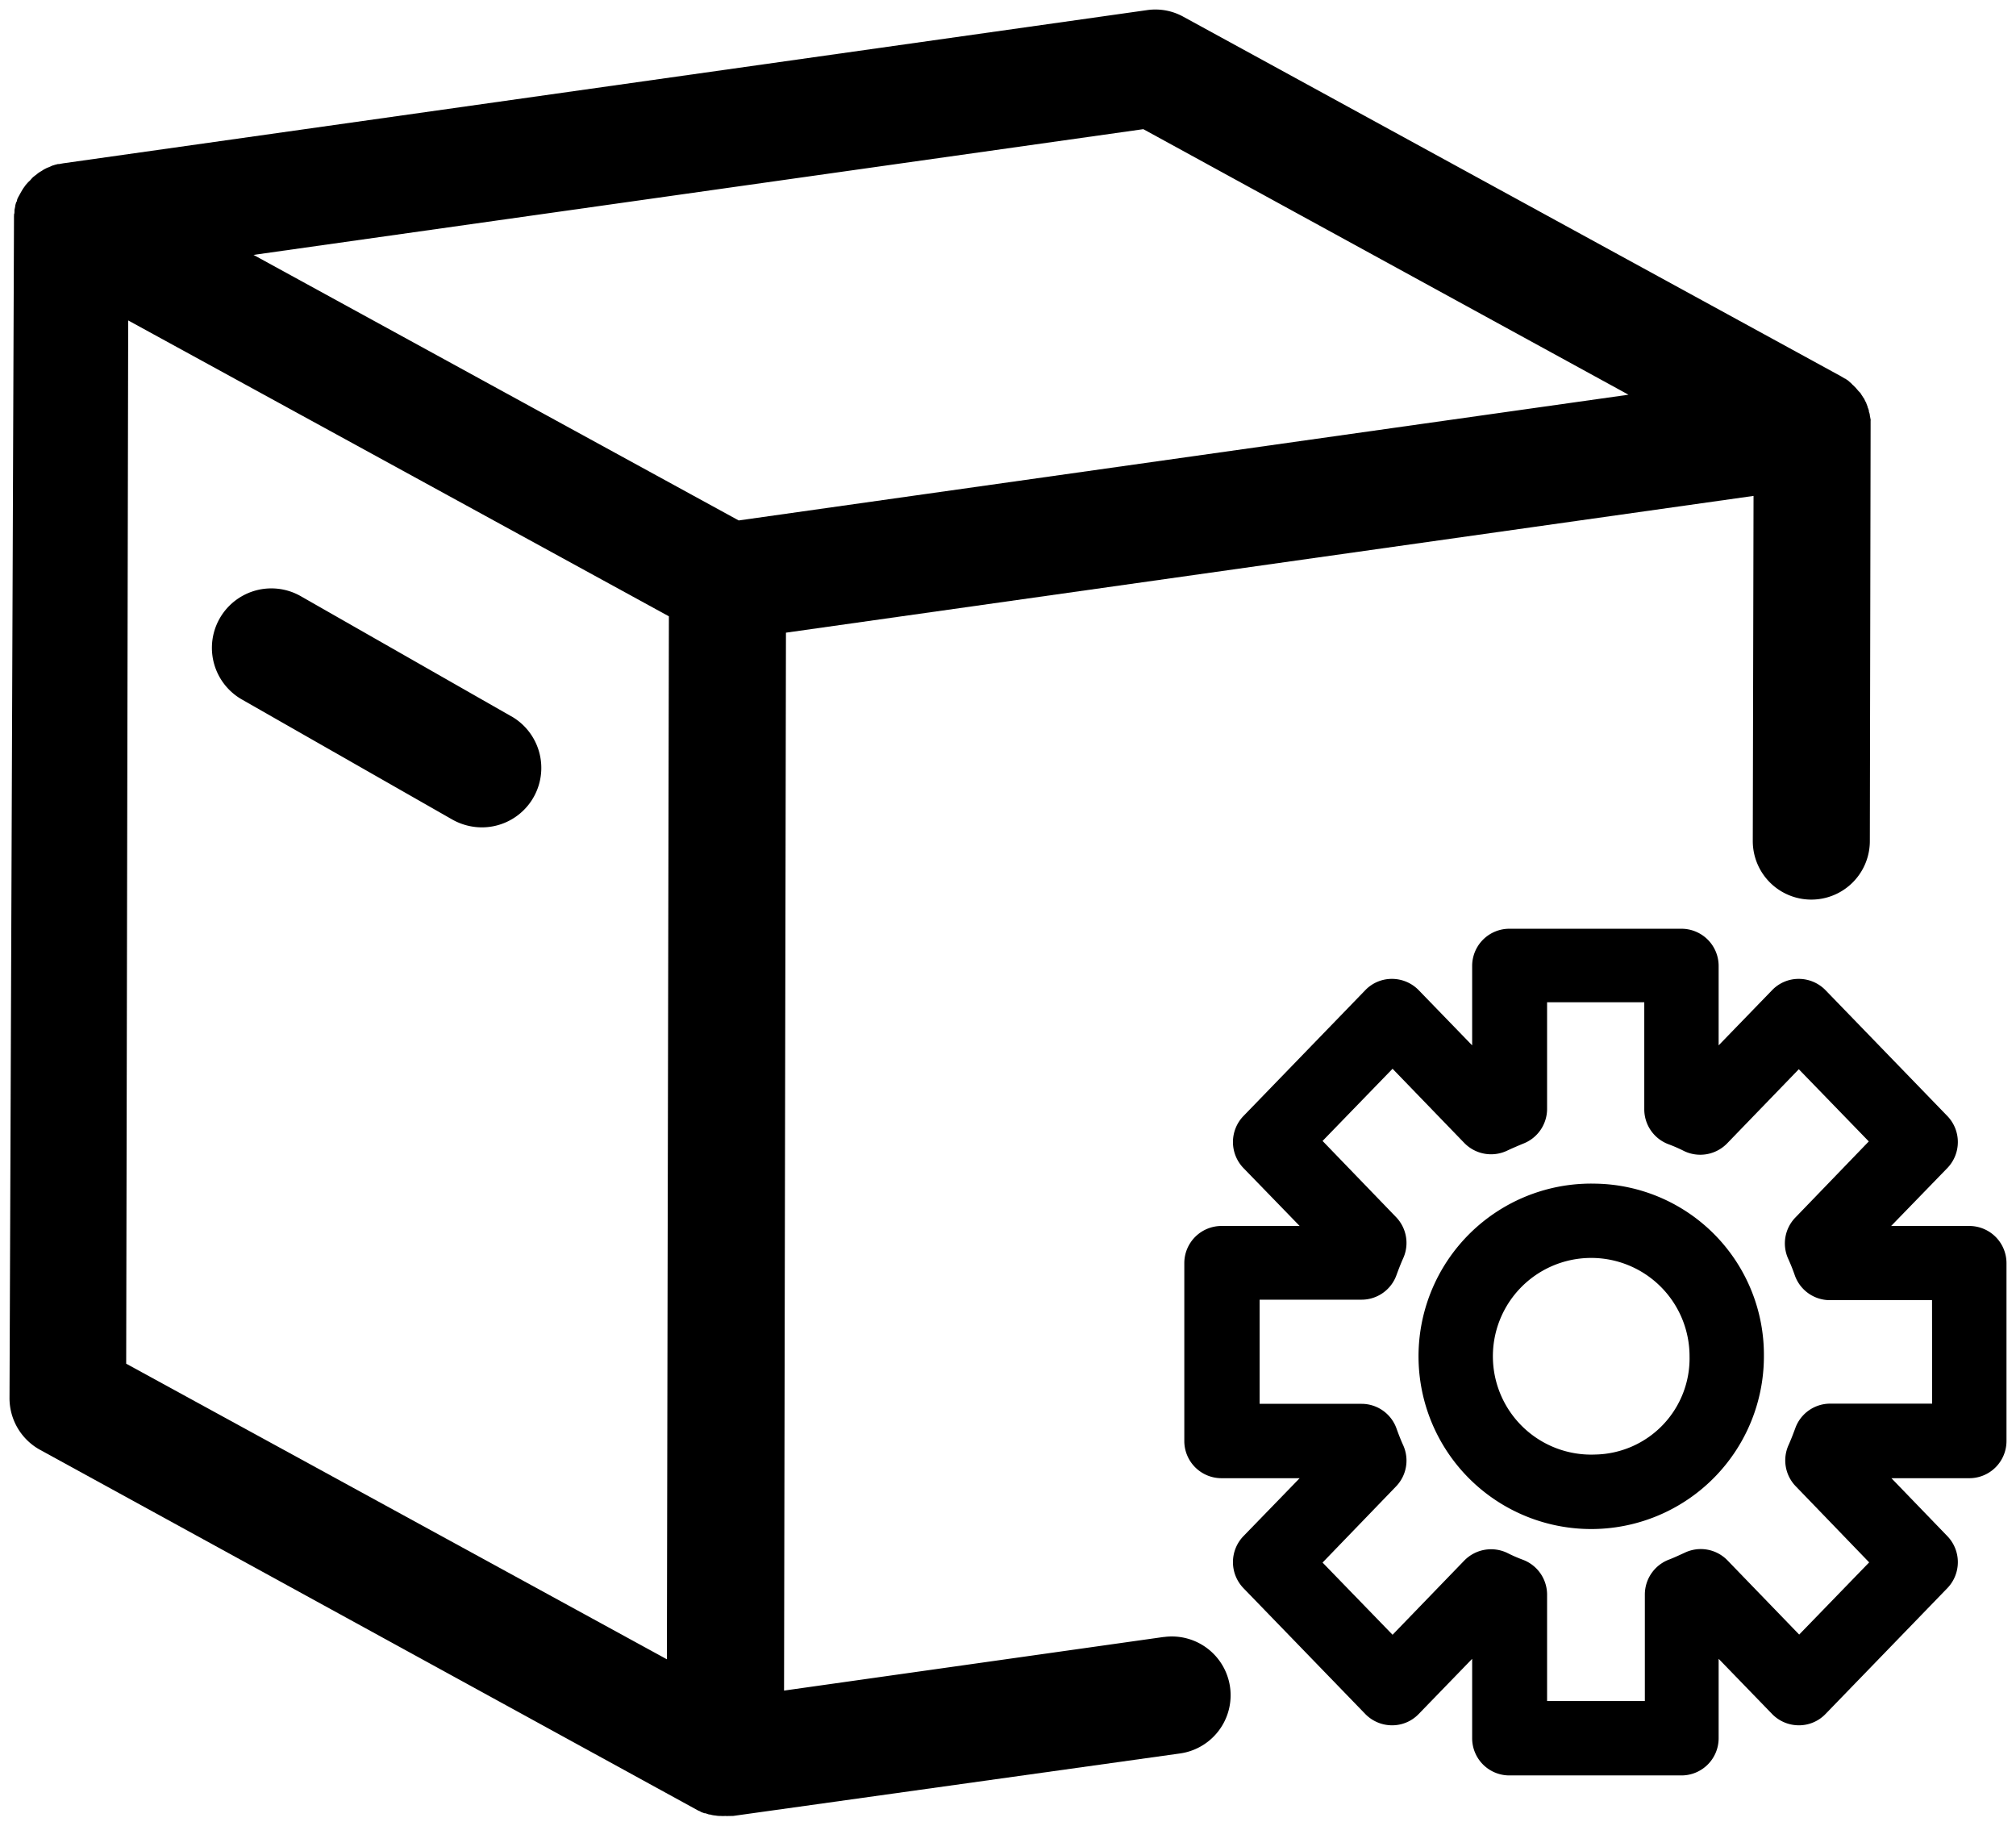 <svg xmlns="http://www.w3.org/2000/svg" width="21.2" height="19.201" viewBox="0 0 21.2 19.201">
  <defs>
    <style>
    </style>
  </defs>
  <g id="商品管理" transform="translate(-99.7 -150.37)">
    <path id="路径_35" data-name="路径 35"
          d="M594.853,532.925h-.822l.592-.61a.394.394,0,0,0,0-.545l-1.281-1.323a.393.393,0,0,0-.282-.12.387.387,0,0,0-.282.12l-.561.579v-.835a.391.391,0,0,0-.391-.391h-1.81a.391.391,0,0,0-.391.391v.835l-.561-.579a.393.393,0,0,0-.282-.12.387.387,0,0,0-.282.12l-1.281,1.323a.394.394,0,0,0,0,.545l.592.61h-.822a.391.391,0,0,0-.391.391v1.87a.391.391,0,0,0,.391.391h.822l-.592.61a.394.394,0,0,0,0,.545l1.281,1.323a.393.393,0,0,0,.282.12.387.387,0,0,0,.282-.12l.561-.579v.835a.391.391,0,0,0,.391.391h1.81a.391.391,0,0,0,.391-.391v-.835l.561.579a.393.393,0,0,0,.282.12.387.387,0,0,0,.282-.12l1.281-1.323a.394.394,0,0,0,0-.545l-.589-.61h.819a.391.391,0,0,0,.391-.391v-1.87A.391.391,0,0,0,594.853,532.925Zm-.391,1.868H593.39a.39.39,0,0,0-.368.261c-.021.057-.044.117-.07.175a.391.391,0,0,0,.076.433l.772.8-.736.759-.754-.78a.391.391,0,0,0-.449-.081c-.057.026-.112.052-.167.073a.393.393,0,0,0-.253.365v1.122h-1.028V536.8a.392.392,0,0,0-.253-.365,1.549,1.549,0,0,1-.167-.073.394.394,0,0,0-.451.081l-.754.78-.736-.759.772-.8a.391.391,0,0,0,.076-.433c-.026-.057-.049-.117-.07-.175a.39.39,0,0,0-.368-.261H587.39V533.7h1.072a.39.39,0,0,0,.368-.261c.021-.057.044-.117.07-.175a.391.391,0,0,0-.076-.433l-.772-.8.736-.759.754.78a.393.393,0,0,0,.451.081c.055-.026.112-.05.167-.073a.392.392,0,0,0,.253-.365v-1.122h1.022V531.7a.392.392,0,0,0,.253.365,1.559,1.559,0,0,1,.167.073.394.394,0,0,0,.451-.081l.754-.78.736.759-.772.8a.391.391,0,0,0-.076.433c.026.057.05.117.07.175a.391.391,0,0,0,.368.261h1.075Z"
          transform="translate(-474.444 -369.665)"/>
    <path id="路径_36" data-name="路径 36"
          d="M686.171,630.8a1.816,1.816,0,1,0,1.771,1.815A1.8,1.8,0,0,0,686.171,630.8Zm0,2.848a1.034,1.034,0,1,1,.989-1.033A1.011,1.011,0,0,1,686.171,633.648Z"
          transform="translate(-569.693 -467.985)"/>
    <path id="路径_37" data-name="路径 37"
          d="M111.939,167.581l-3.994.564.01-5.639.01-5.484,7.875-1.113,2.3-.325-.008,3.629a.615.615,0,1,0,1.231,0l.008-4.34v-.046c0-.01,0-.023,0-.034a.023.023,0,0,0,0-.013l-.008-.041v-.005a.148.148,0,0,0-.01-.036s0-.008,0-.01a.2.2,0,0,0-.013-.036s0,0,0-.005l-.015-.039s0-.008-.005-.01l-.015-.031s0-.005-.005-.008l-.023-.036s-.005-.005-.005-.008a.1.1,0,0,0-.021-.026l-.008-.008c-.008-.01-.018-.021-.026-.031l-.008-.008-.023-.023s-.008-.005-.01-.01l-.005-.005-.026-.023-.005-.005a.217.217,0,0,0-.031-.021.013.013,0,0,0-.01-.005l-.038-.023-6.917-3.781a.607.607,0,0,0-.379-.07l-11.4,1.611h0l-.044.008c-.005,0-.008,0-.013,0l-.031.008-.015.005a.105.105,0,0,0-.026.01l-.018.008-.026.01-.015.008a.19.19,0,0,0-.031.018l-.008.005c-.013.008-.026.015-.036.023a.036.036,0,0,0-.01.008l-.023.018c-.005,0-.008.008-.013.01a.078.078,0,0,0-.021.021c-.005,0-.008.008-.01.01a.154.154,0,0,1-.021.021l-.01.01-.023.026s-.005.005-.005.008a.438.438,0,0,0-.026.036l-.008.013-.015.026-.008.015c-.005.008-.008.015-.013.023l-.008.015a.126.126,0,0,0-.01.028c0,.005,0,.01-.005.013a.219.219,0,0,0-.013.044v.005l-.008.039v.005a.02.02,0,0,1,0,.01c0,.01,0,.021-.005.031a.033.033,0,0,1,0,.015c0,.01,0,.021,0,.028v.023L99.8,165.069a.62.62,0,0,0,.32.544l6.914,3.789a.15.15,0,0,0,.021.01s.005,0,.01.005.031.013.044.018l.01,0,.038.013.01,0a.272.272,0,0,0,.049.01h.005a.249.249,0,0,0,.044.005h.013a.31.31,0,0,0,.049,0,.22.22,0,0,0,.041,0,.023.023,0,0,0,.013,0l.028,0h0l4.7-.657a.618.618,0,0,0-.172-1.224Zm4.886-13.061-7.391,1.044-1.966.278-1.777-.972-3.325-1.82,9.357-1.322Zm-15.777-.781,5.686,3.111-.013,6.608-.008,4.358-5.686-3.108Z"
          transform="translate(0 0)"/>
    <path id="路径_38" data-name="路径 38"
          d="M184.565,388.363l-2.212-1.262a.625.625,0,0,0-.621,1.085l2.212,1.262a.637.637,0,0,0,.31.083.625.625,0,0,0,.31-1.169Z"
          transform="translate(-79.489 -230.462)"/>
  </g>
</svg>
